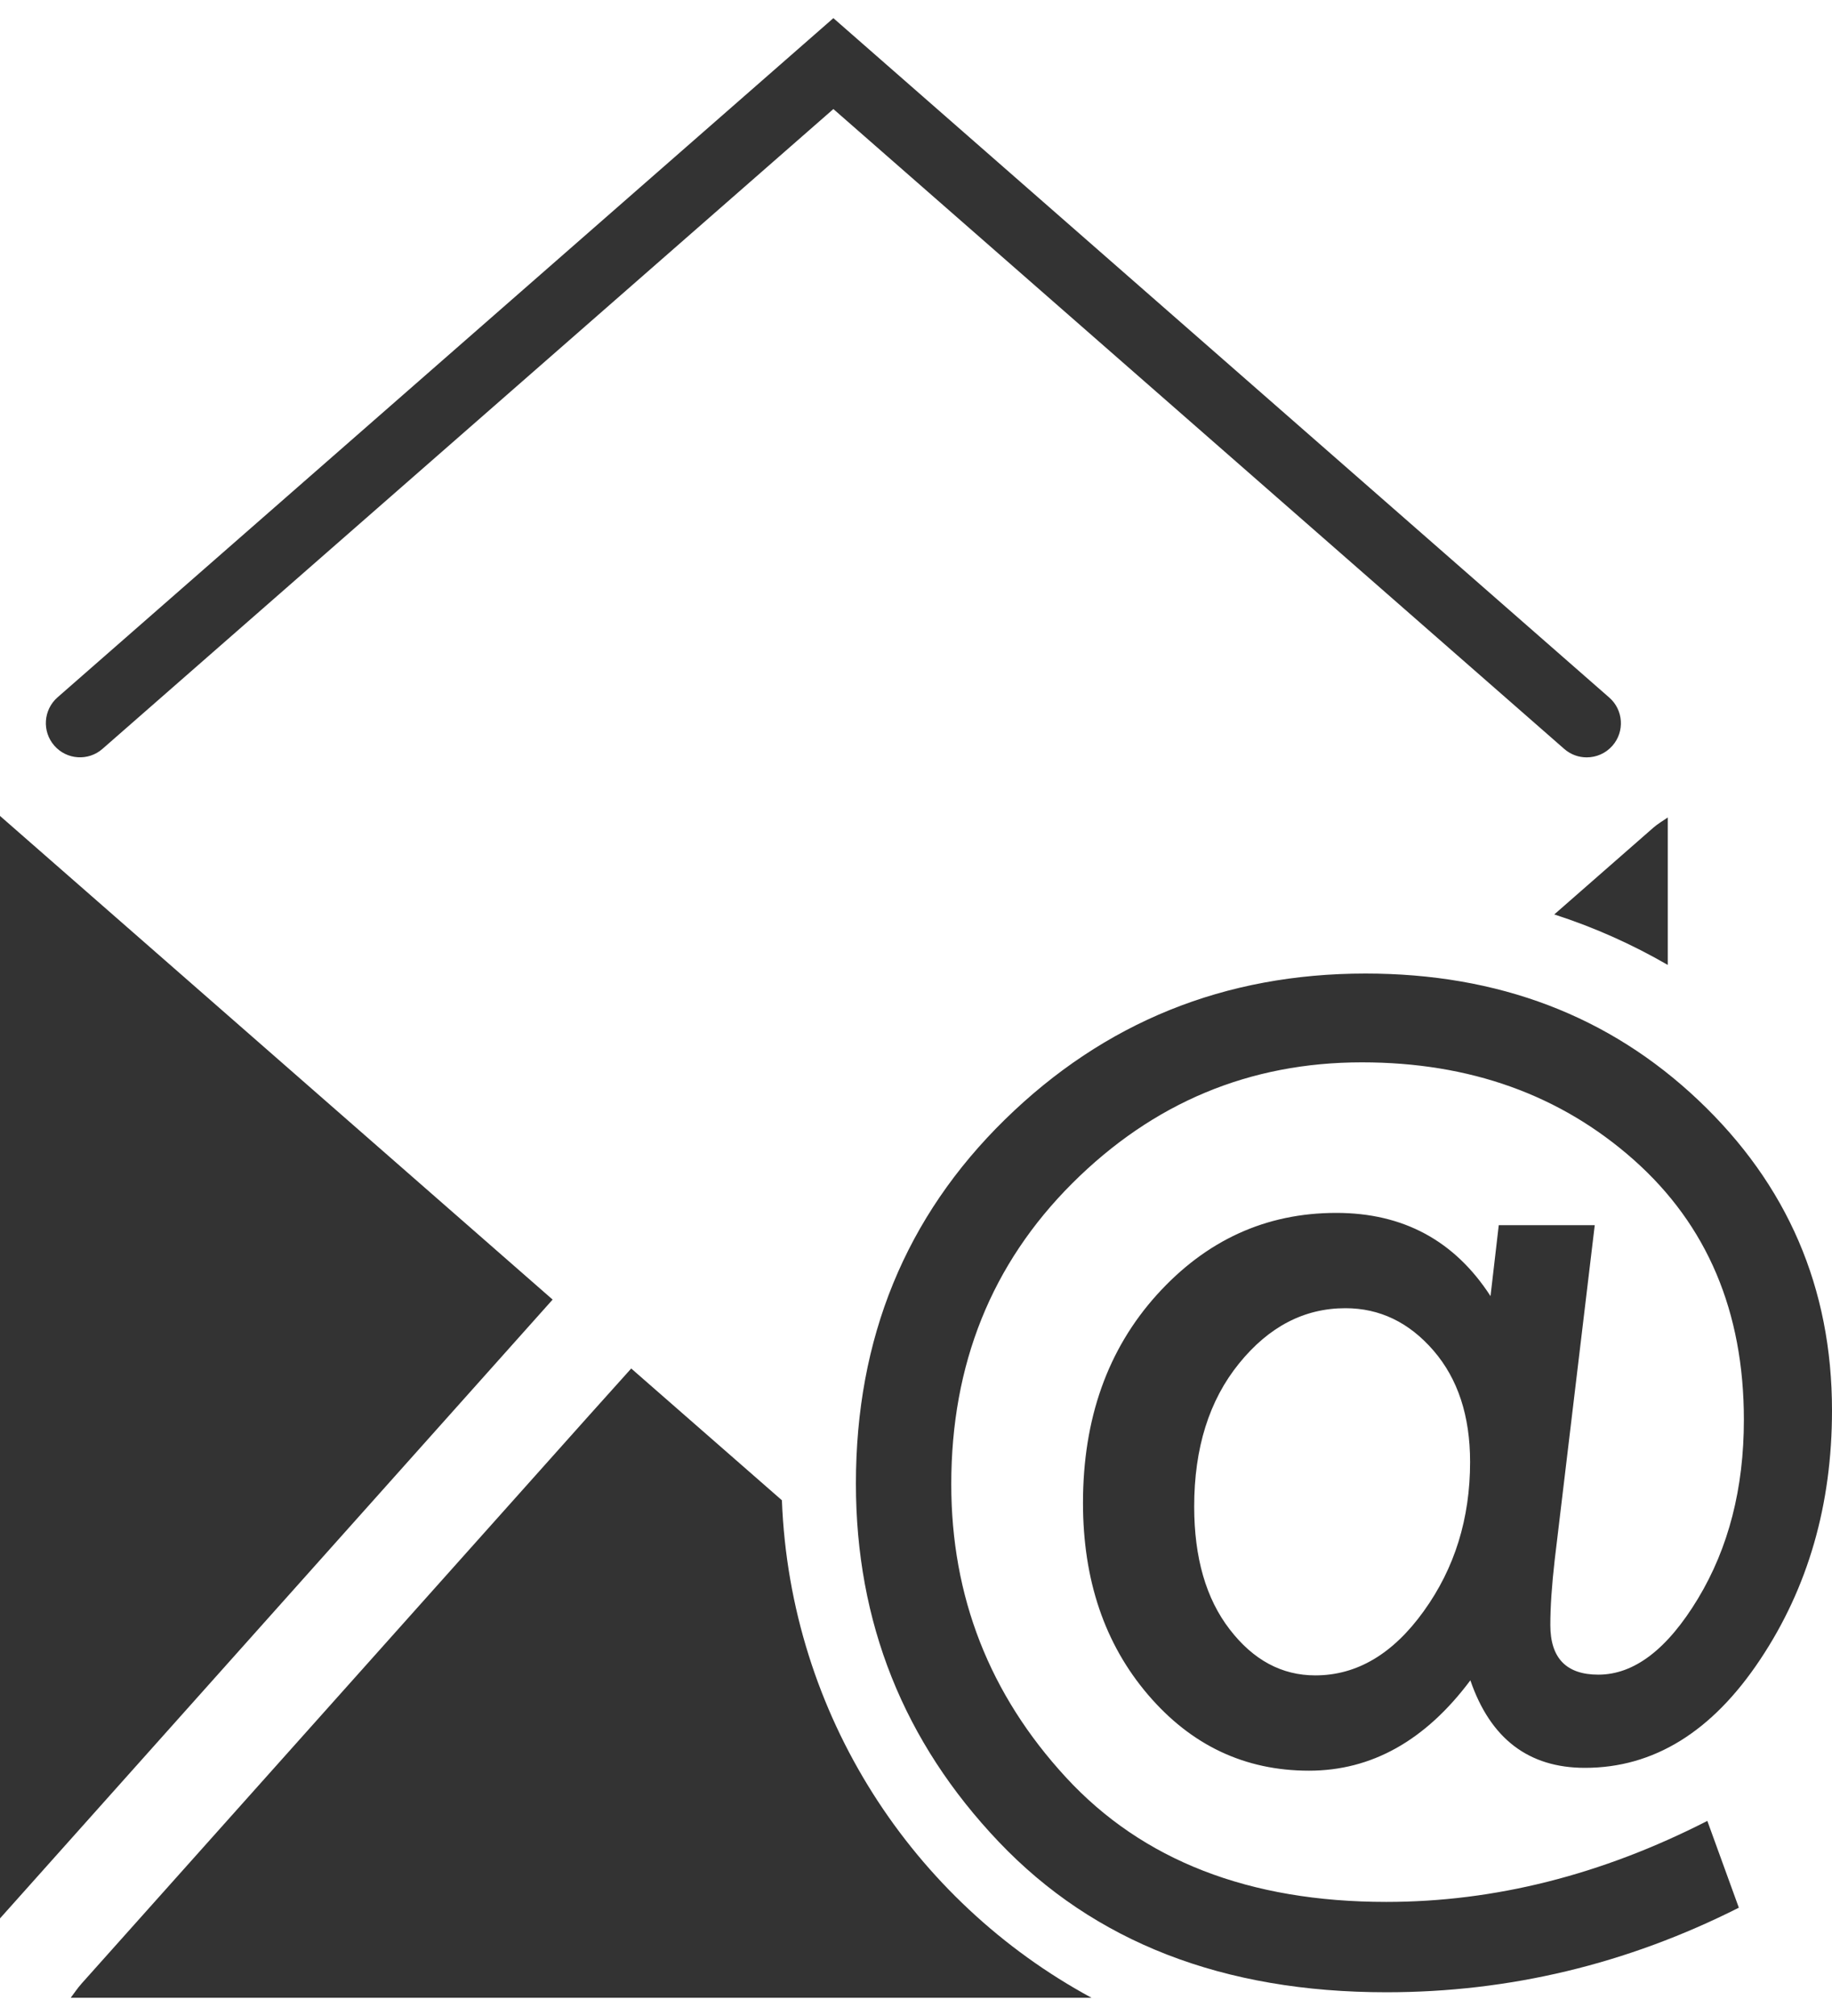 <?xml version="1.0" encoding="iso-8859-1"?>
<!-- Generator: Adobe Illustrator 21.0.2, SVG Export Plug-In . SVG Version: 6.00 Build 0)  -->
<svg version="1.1" id="Layer_1" xmlns="http://www.w3.org/2000/svg" xmlns:xlink="http://www.w3.org/1999/xlink" x="0px" y="0px"
	 viewBox="0 0 20 22" style="enable-background:new 0 0 20 22;" xml:space="preserve">
<g>
	<g>
		<path style="fill:#333333;" d="M17.41,13.369l-0.438,3.66c-0.031,0.272-0.047,0.507-0.047,0.705c0,0.361,0.175,0.541,0.524,0.541
			c0.391,0,0.754-0.277,1.088-0.83c0.334-0.554,0.501-1.204,0.501-1.951c0-1.18-0.4-2.125-1.201-2.836
			c-0.801-0.71-1.79-1.065-2.969-1.065c-1.226,0-2.279,0.44-3.161,1.319c-0.882,0.88-1.322,1.975-1.322,3.285
			c0,1.227,0.417,2.293,1.252,3.199c0.835,0.906,2,1.359,3.497,1.359c1.184,0,2.352-0.295,3.505-0.884l0.344,0.947
			c-1.221,0.616-2.504,0.923-3.849,0.923c-1.779,0-3.188-0.547-4.229-1.64c-1.041-1.094-1.561-2.397-1.561-3.911
			c0-1.587,0.542-2.911,1.627-3.973c1.085-1.062,2.397-1.593,3.936-1.593c1.45,0,2.661,0.461,3.634,1.382
			C19.514,12.927,20,14.056,20,15.392c0,1.029-0.262,1.936-0.786,2.721c-0.524,0.786-1.161,1.179-1.911,1.179
			c-0.615,0-1.032-0.318-1.251-0.955c-0.491,0.657-1.078,0.986-1.762,0.986c-0.7,0-1.286-0.277-1.758-0.83
			c-0.473-0.554-0.709-1.251-0.709-2.092c0-0.919,0.269-1.676,0.807-2.272c0.538-0.595,1.19-0.893,1.958-0.893
			c0.731,0,1.292,0.303,1.684,0.908l0.09-0.774H17.41z M14.359,18.283c0.454,0,0.849-0.234,1.185-0.702
			c0.337-0.468,0.505-1.01,0.505-1.627c0-0.502-0.133-0.907-0.399-1.215c-0.266-0.308-0.587-0.463-0.962-0.463
			c-0.449,0-0.836,0.201-1.162,0.604c-0.326,0.402-0.489,0.922-0.489,1.56c0,0.559,0.129,1.006,0.387,1.34
			C13.682,18.116,13.994,18.283,14.359,18.283z"/>
	</g>
	<g>
		<path style="fill:#333333;" d="M8.536,16.372c-0.546-0.477-1.091-0.954-1.645-1.438c-0.16,0.179-0.314,0.349-0.467,0.52
			c-1.845,2.064-3.69,4.129-5.535,6.194c-0.043,0.048-0.078,0.102-0.117,0.153c3.715,0,7.429,0,11.144,0
			C9.968,20.747,8.626,18.72,8.536,16.372z"/>
		<path style="fill:#333333;" d="M18.207,8.921c-0.052,0.036-0.108,0.068-0.156,0.11c-0.361,0.316-0.722,0.632-1.083,0.948
			c0.435,0.14,0.85,0.326,1.239,0.551C18.207,9.994,18.207,9.457,18.207,8.921z"/>
		<path style="fill:#333333;" d="M1.119,8.172L9.098,1.19l7.979,6.983c0.071,0.062,0.158,0.092,0.245,0.092
			c0.104,0,0.207-0.043,0.281-0.127c0.136-0.155,0.12-0.391-0.035-0.526L9.098,0.198l-8.47,7.412
			C0.473,7.746,0.457,7.982,0.593,8.137C0.728,8.292,0.964,8.308,1.119,8.172z"/>
		<path style="fill:#333333;" d="M0,8.904c0,4.022,0,8.006,0,12.031c2.021-2.262,4.017-4.497,6.033-6.753
			C4.018,12.42,2.019,10.671,0,8.904z"/>
	</g>
</g>
</svg>
